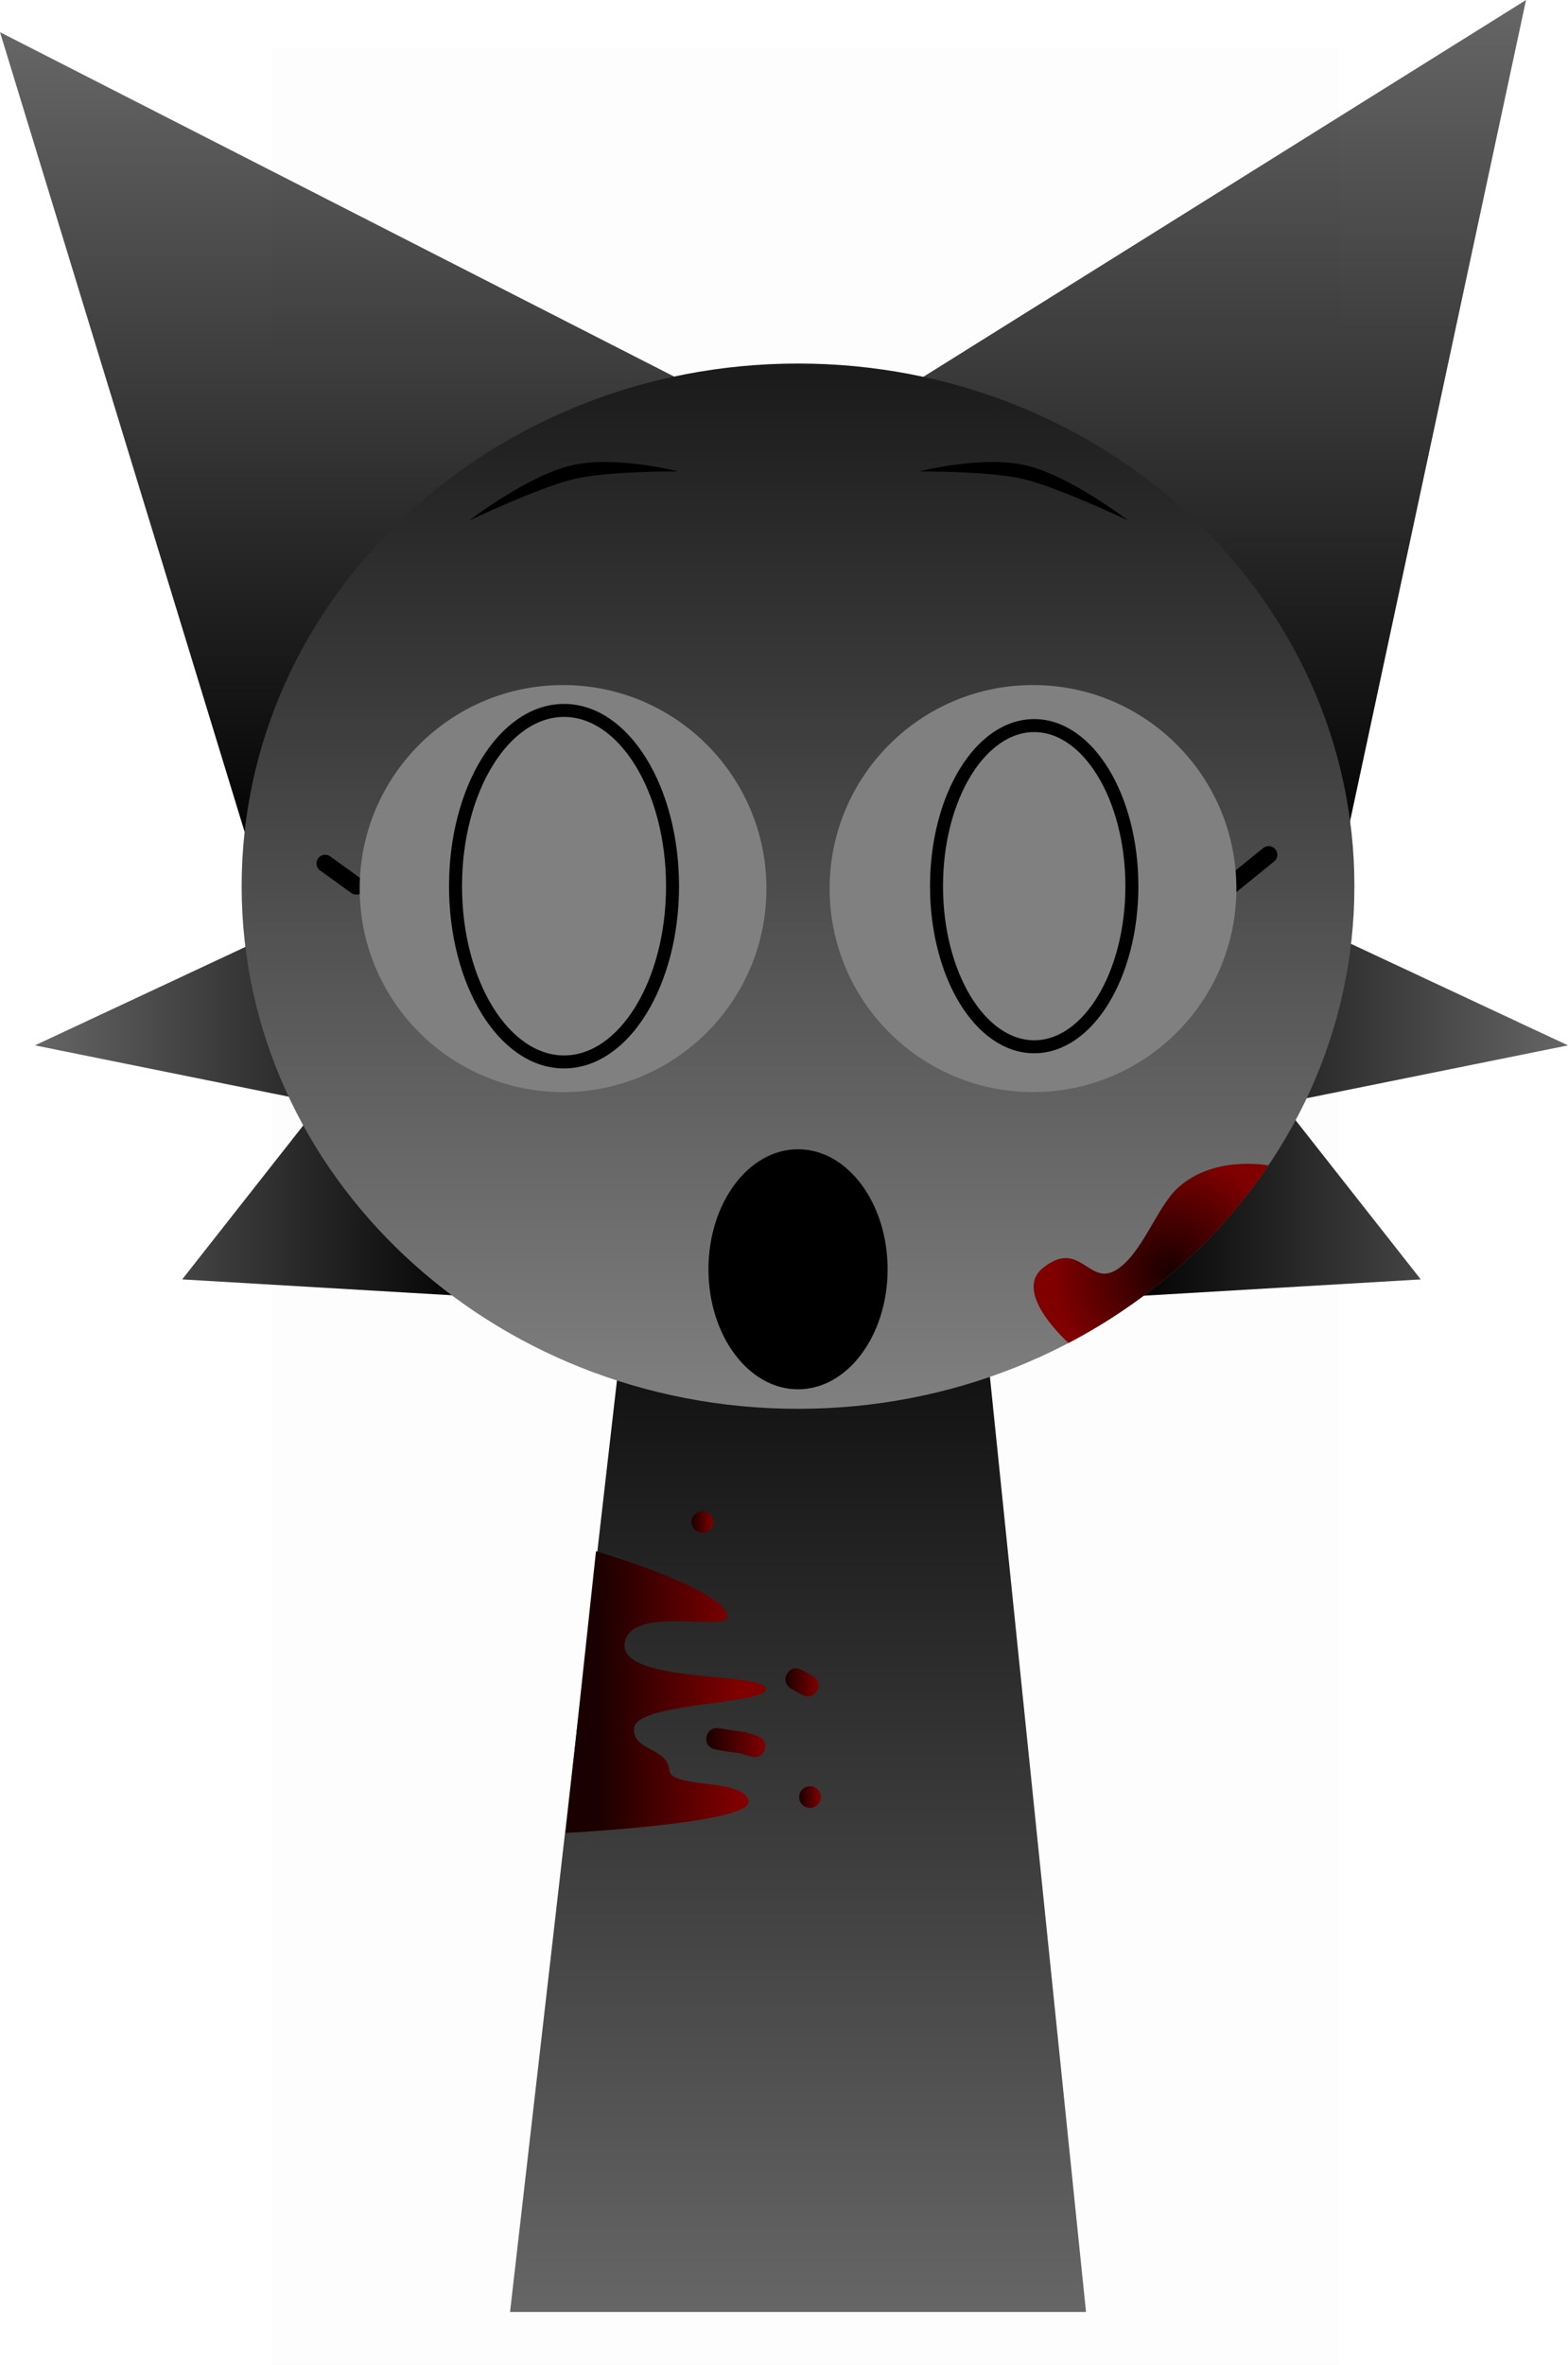 <svg version="1.1" xmlns="http://www.w3.org/2000/svg" xmlns:xlink="http://www.w3.org/1999/xlink" width="181.035" height="272.854" viewBox="0,0,181.035,272.854"><defs><linearGradient x1="151.898" y1="169.867" x2="202.898" y2="169.867" gradientUnits="userSpaceOnUse" id="color-1"><stop offset="0" stop-color="#666666"/><stop offset="1" stop-color="#000000"/></linearGradient><linearGradient x1="277.898" y1="169.867" x2="328.898" y2="169.867" gradientUnits="userSpaceOnUse" id="color-2"><stop offset="0" stop-color="#000000"/><stop offset="1" stop-color="#666666"/></linearGradient><linearGradient x1="187.225" y1="44.47" x2="187.225" y2="140.624" gradientUnits="userSpaceOnUse" id="color-3"><stop offset="0" stop-color="#666666"/><stop offset="1" stop-color="#000000"/></linearGradient><linearGradient x1="288.114" y1="40.759" x2="288.114" y2="140.568" gradientUnits="userSpaceOnUse" id="color-4"><stop offset="0" stop-color="#666666"/><stop offset="1" stop-color="#000000"/></linearGradient><linearGradient x1="240" y1="175.5" x2="240" y2="307.5" gradientUnits="userSpaceOnUse" id="color-5"><stop offset="0" stop-color="#000000"/><stop offset="1" stop-color="#666666"/></linearGradient><linearGradient x1="240" y1="82.702" x2="240" y2="203.298" gradientUnits="userSpaceOnUse" id="color-6"><stop offset="0" stop-color="#1a1a1a"/><stop offset="1" stop-color="#808080"/></linearGradient><radialGradient cx="283.002" cy="187.423" r="13.527" gradientUnits="userSpaceOnUse" id="color-7"><stop offset="0" stop-color="#1a0000"/><stop offset="1" stop-color="#800000"/></radialGradient><linearGradient x1="216.674" y1="236.479" x2="233.174" y2="236.479" gradientUnits="userSpaceOnUse" id="color-8"><stop offset="0" stop-color="#1a0000"/><stop offset="1" stop-color="#800000"/></linearGradient><linearGradient x1="238.537" y1="234.858" x2="242.376" y2="234.858" gradientUnits="userSpaceOnUse" id="color-9"><stop offset="0" stop-color="#1a0000"/><stop offset="1" stop-color="#800000"/></linearGradient><linearGradient x1="227.706" y1="216.342" x2="230.206" y2="216.342" gradientUnits="userSpaceOnUse" id="color-10"><stop offset="0" stop-color="#1a0000"/><stop offset="1" stop-color="#800000"/></linearGradient><linearGradient x1="240.135" y1="248.088" x2="242.635" y2="248.088" gradientUnits="userSpaceOnUse" id="color-11"><stop offset="0" stop-color="#1a0000"/><stop offset="1" stop-color="#800000"/></linearGradient><linearGradient x1="229.414" y1="241.804" x2="236.221" y2="241.804" gradientUnits="userSpaceOnUse" id="color-12"><stop offset="0" stop-color="#1a0000"/><stop offset="1" stop-color="#800000"/></linearGradient></defs><g transform="translate(-147.863,-40.759)"><g data-paper-data="{&quot;isPaintingLayer&quot;:true}" fill-rule="nonzero" stroke-linejoin="miter" stroke-miterlimit="10" stroke-dasharray="" stroke-dashoffset="0" style="mix-blend-mode: normal"><path d="M202.898,190.367l-34,-2l16,-20.333l-33,-6.667l25.667,-12" fill="url(#color-1)" stroke="#000000" stroke-width="0" stroke-linecap="round"/><path d="M303.231,149.367l25.667,12l-33,6.667l16,20.333l-34,2" data-paper-data="{&quot;index&quot;:null}" fill="url(#color-2)" stroke="#000000" stroke-width="0" stroke-linecap="round"/><path d="M177.295,140.624l-29.432,-96.154l78.723,40.19" fill="url(#color-3)" stroke="#000000" stroke-width="0" stroke-linecap="round"/><path d="M252.177,85.666l71.875,-44.907l-21.404,99.809" data-paper-data="{&quot;index&quot;:null}" fill="url(#color-4)" stroke="#000000" stroke-width="0" stroke-linecap="round"/><path d="M179.284,313.613v-267.225h123.182v267.225z" fill-opacity="0.01" fill="#000000" stroke="none" stroke-width="0" stroke-linecap="butt"/><path d="M206.75,307.5l15.143,-131.842l37.783,-0.158l13.574,132z" fill="url(#color-5)" stroke="#000000" stroke-width="0" stroke-linecap="butt"/><path d="M175.763,143c0,-33.302 28.76,-60.298 64.237,-60.298c35.477,0 64.237,26.996 64.237,60.298c0,33.302 -28.76,60.298 -64.237,60.298c-35.477,0 -64.237,-26.996 -64.237,-60.298z" fill="url(#color-6)" stroke="#000000" stroke-width="0" stroke-linecap="butt"/><path d="M294.307,175.22c-5.737,8.503 -13.678,15.566 -23.07,20.481c0,0 -6.528,-5.76 -2.981,-8.637c4.296,-3.484 5.315,2.225 8.534,0.182c2.93,-1.86 4.629,-7.145 6.963,-9.348c4.181,-3.945 10.553,-2.679 10.553,-2.679z" fill="url(#color-7)" stroke="#000000" stroke-width="0" stroke-linecap="butt"/><path d="M189.006,142.976l-3.6,-2.6" fill="none" stroke="#000000" stroke-width="2" stroke-linecap="round"/><path d="M189.39,143.276c0,-12.968 10.513,-23.481 23.481,-23.481c12.968,0 23.481,10.513 23.481,23.481c0,12.968 -10.513,23.481 -23.481,23.481c-12.968,0 -23.481,-10.513 -23.481,-23.481z" fill="#808080" stroke="#000000" stroke-width="0" stroke-linecap="butt"/><path d="M290.139,142.776l4.2,-3.4" fill="none" stroke="#000000" stroke-width="2" stroke-linecap="round"/><path d="M267.129,166.756c-12.968,0 -23.481,-10.513 -23.481,-23.481c0,-12.968 10.513,-23.481 23.481,-23.481c12.968,0 23.481,10.513 23.481,23.481c0,12.968 -10.513,23.481 -23.481,23.481z" data-paper-data="{&quot;index&quot;:null}" fill="#808080" stroke="#000000" stroke-width="0" stroke-linecap="butt"/><path d="M200.456,143c0,-11.199 5.609,-20.278 12.528,-20.278c6.919,0 12.528,9.079 12.528,20.278c0,11.199 -5.609,20.278 -12.528,20.278c-6.919,0 -12.528,-9.079 -12.528,-20.278z" fill="none" stroke="#000000" stroke-width="1.5" stroke-linecap="butt"/><path d="M278.545,143c0,10.233 -5.049,18.528 -11.278,18.528c-6.229,0 -11.278,-8.295 -11.278,-18.528c0,-10.233 5.049,-18.528 11.278,-18.528c6.229,0 11.278,8.295 11.278,18.528z" data-paper-data="{&quot;index&quot;:null}" fill="none" stroke="#000000" stroke-width="1.5" stroke-linecap="butt"/><path d="M202.028,100.817c0,0 6.709,-5.169 11.797,-6.364c5.088,-1.194 12.334,0.699 12.334,0.699c0,0 -8.038,-0.06 -11.968,0.862c-4.106,0.964 -12.164,4.802 -12.164,4.802z" fill="#000000" stroke="none" stroke-width="0" stroke-linecap="butt"/><path d="M265.962,96.015c-3.929,-0.922 -11.968,-0.862 -11.968,-0.862c0,0 7.246,-1.894 12.334,-0.699c5.088,1.194 11.797,6.364 11.797,6.364c0,0 -8.057,-3.838 -12.164,-4.802z" data-paper-data="{&quot;index&quot;:null}" fill="#000000" stroke="none" stroke-width="0" stroke-linecap="butt"/><path d="M213.174,252.229l3.5,-32.5c0,0 14.761,4.317 15.179,7.464c0.264,1.989 -11.223,-1.42 -11.867,3.148c-0.665,4.722 16.219,3.25 16.3,5.273c0.072,1.789 -14.863,1.561 -15.196,4.465c-0.314,2.732 3.841,2.205 4.07,4.961c0.176,2.113 8.924,0.852 9.122,3.582c0.182,2.514 -21.107,3.607 -21.107,3.607z" fill="url(#color-8)" stroke="none" stroke-width="0" stroke-linecap="butt"/><path d="M242.192,235.822c-0.607,1.093 -1.7,0.486 -1.7,0.486l-1.286,-0.714c0,0 -1.093,-0.607 -0.486,-1.7c0.607,-1.093 1.7,-0.486 1.7,-0.486l1.286,0.714c0,0 1.093,0.607 0.486,1.7z" fill="url(#color-9)" stroke="none" stroke-width="0.5" stroke-linecap="butt"/><path d="M227.706,216.342c0,-0.69 0.56,-1.25 1.25,-1.25c0.69,0 1.25,0.56 1.25,1.25c0,0.69 -0.56,1.25 -1.25,1.25c-0.69,0 -1.25,-0.56 -1.25,-1.25z" fill="url(#color-10)" stroke="none" stroke-width="0.5" stroke-linecap="butt"/><path d="M240.135,248.088c0,-0.69 0.56,-1.25 1.25,-1.25c0.69,0 1.25,0.56 1.25,1.25c0,0.69 -0.56,1.25 -1.25,1.25c-0.69,0 -1.25,-0.56 -1.25,-1.25z" fill="url(#color-11)" stroke="none" stroke-width="0.5" stroke-linecap="butt"/><path d="M236.154,242.59c-0.359,1.197 -1.556,0.838 -1.556,0.838l-1.319,-0.401c-0.949,-0.102 -1.892,-0.253 -2.831,-0.424c0,0 -1.23,-0.224 -1.006,-1.453c0.224,-1.23 1.453,-1.006 1.453,-1.006c0.956,0.174 1.918,0.323 2.883,0.434l1.538,0.456c0,0 1.197,0.359 0.838,1.556z" fill="url(#color-12)" stroke="none" stroke-width="0.5" stroke-linecap="butt"/><path d="M250.342,187.2c0,7.648 -4.63,13.848 -10.342,13.848c-5.712,0 -10.342,-6.2 -10.342,-13.848c0,-7.648 4.63,-13.848 10.342,-13.848c5.712,0 10.342,6.2 10.342,13.848z" fill="#000000" stroke="none" stroke-width="0" stroke-linecap="butt"/></g></g></svg>
